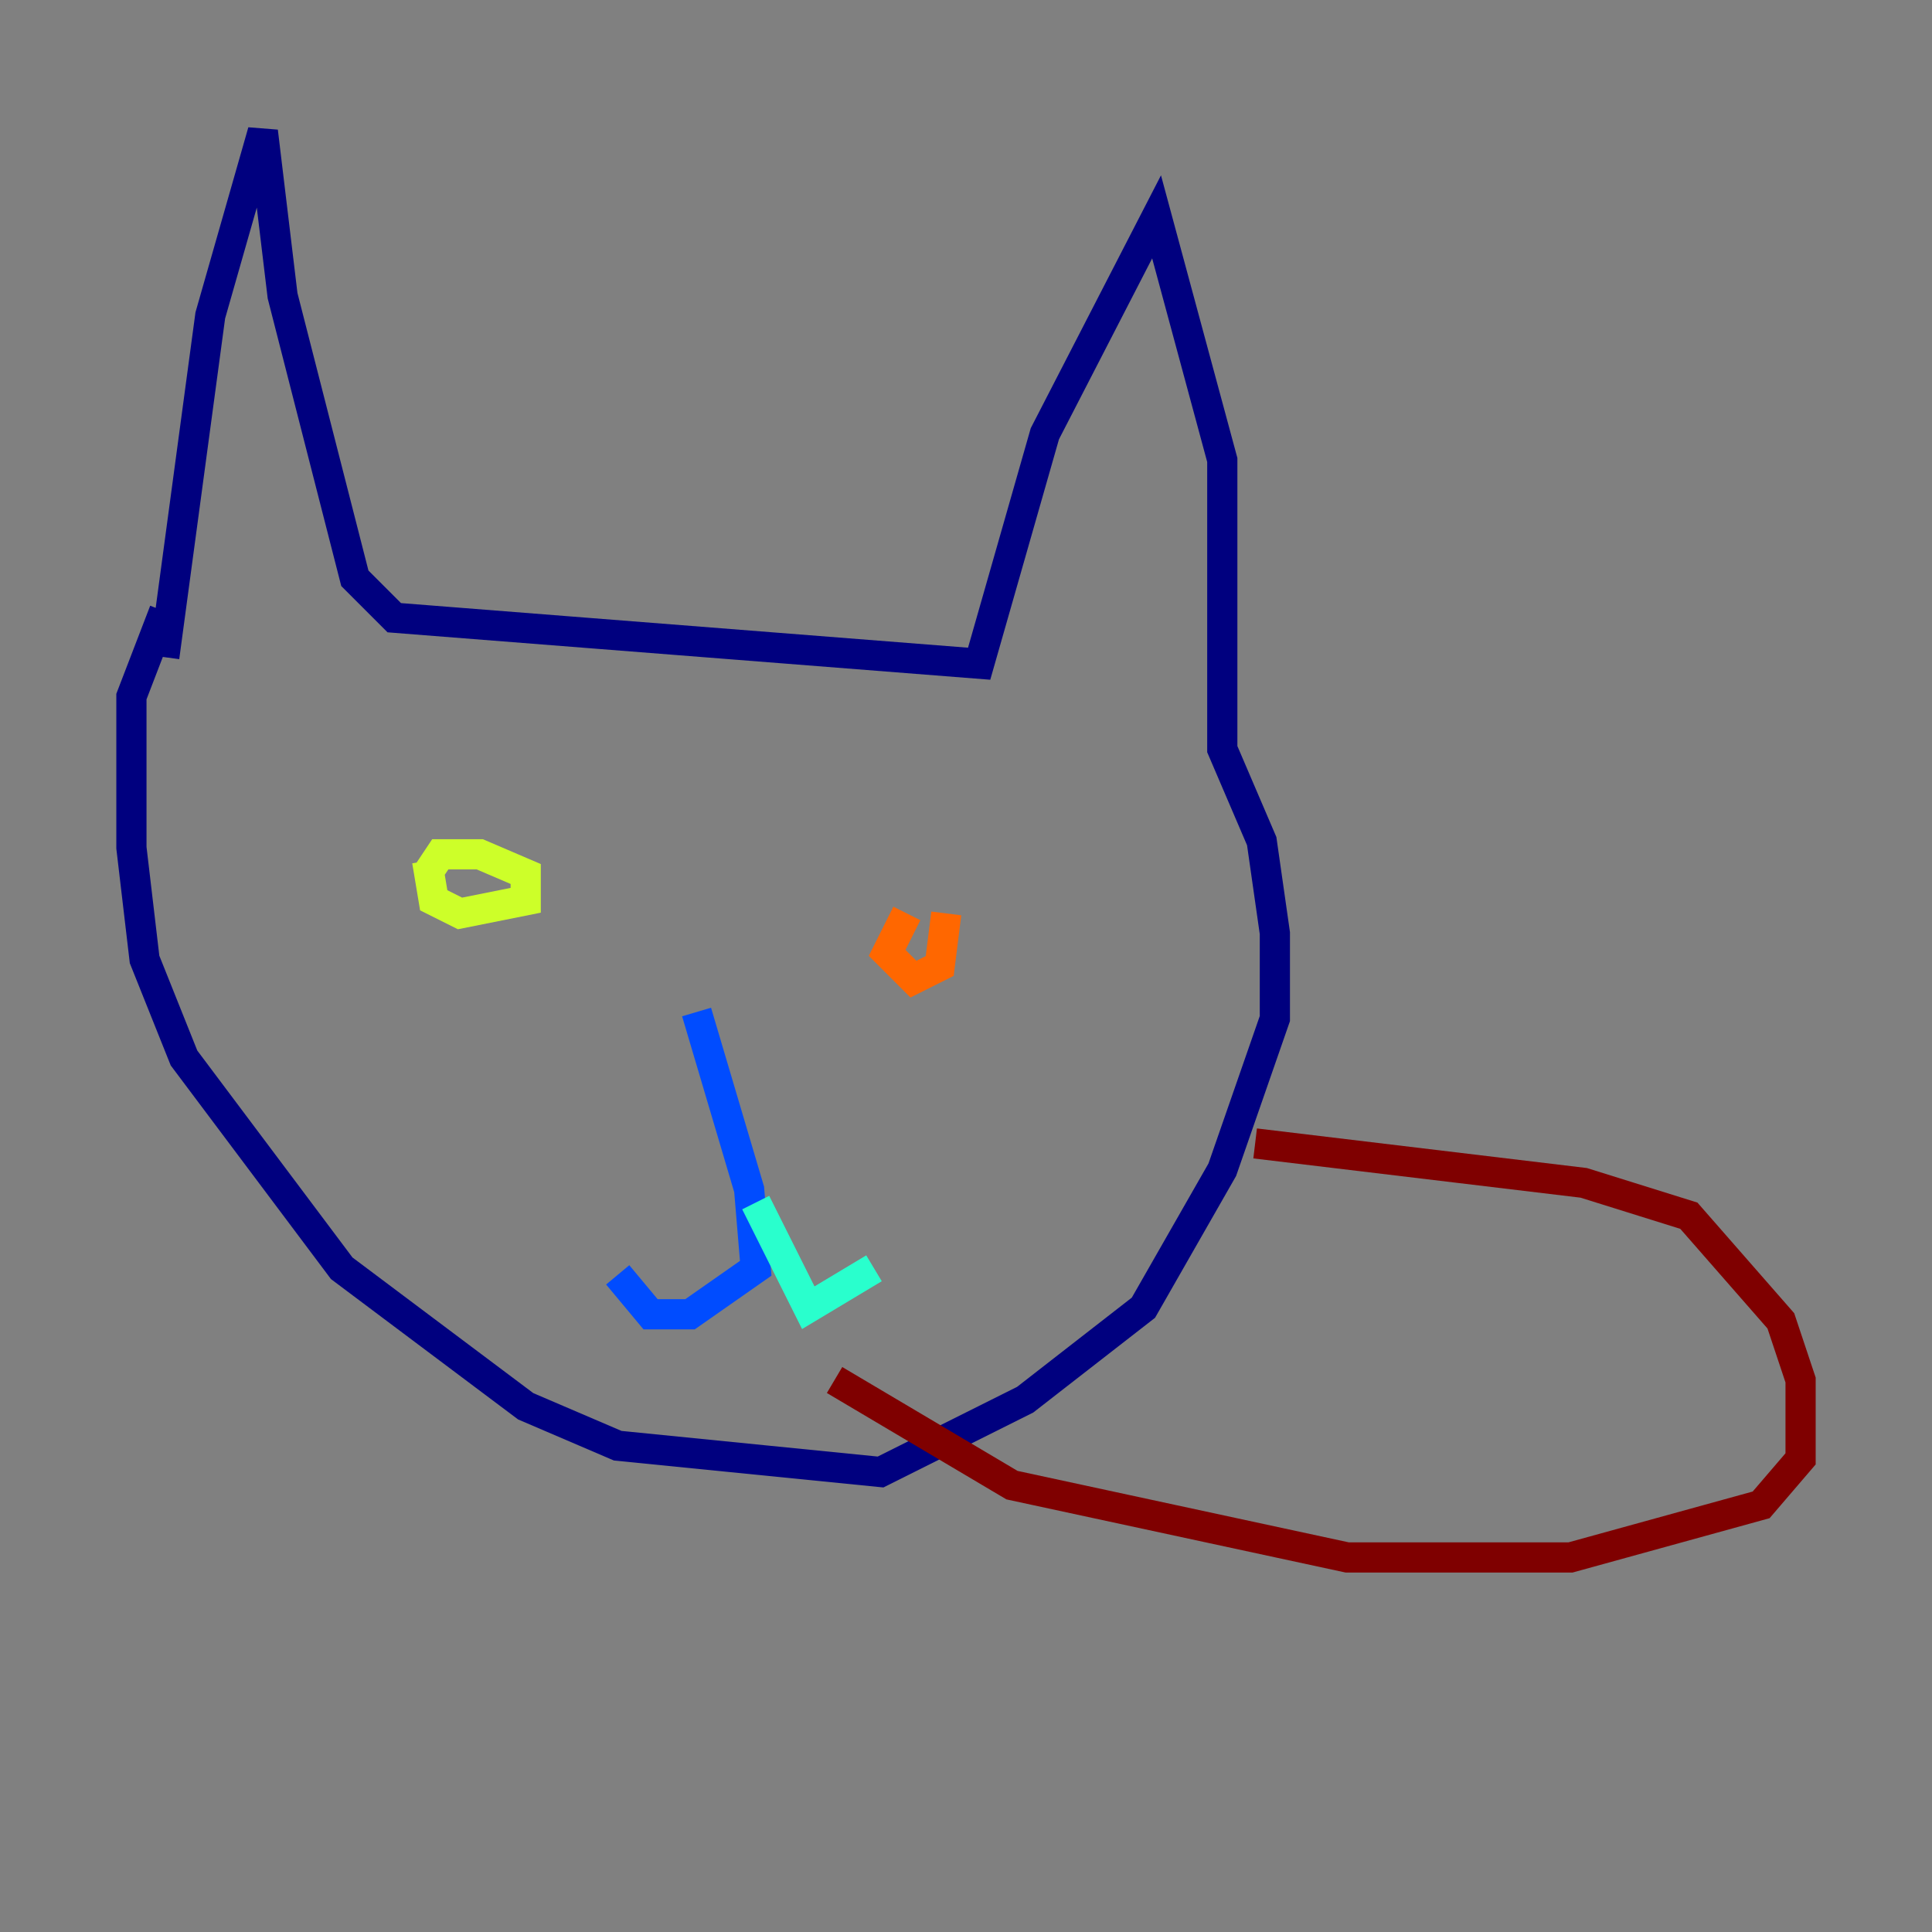 <?xml version="1.0" encoding="utf-8" ?>
<svg baseProfile="tiny" height="128" version="1.2" viewBox="0,0,128,128" width="128" xmlns="http://www.w3.org/2000/svg" xmlns:ev="http://www.w3.org/2001/xml-events" xmlns:xlink="http://www.w3.org/1999/xlink"><rect x="0" y="0" width="128" height="128" fill="#808080" stroke="none"/><defs /><polyline fill="none" points="10.884,43.537 13.932,20.898 17.415,8.707 18.721,19.592 23.51,38.313 26.122,40.925 64.871,43.973 69.225,28.735 76.626,14.367 80.98,30.476 80.98,49.633 83.592,55.728 84.463,61.823 84.463,67.483 80.98,77.497 75.755,86.639 67.918,92.735 58.34,97.524 40.925,95.782 34.83,93.17 22.64,84.027 12.191,70.095 9.578,63.565 8.707,56.163 8.707,46.15 10.884,40.49" stroke="#00007f" stroke-width="2" /><polyline fill="none" points="46.15,67.048 49.633,78.803 50.068,84.027 45.714,87.075 43.102,87.075 40.925,84.463" stroke="#004cff" stroke-width="2" /><polyline fill="none" points="50.068,79.674 53.551,86.639 57.905,84.027" stroke="#29ffcd" stroke-width="2" /><polyline fill="none" points="28.299,57.034 28.735,59.646 30.476,60.517 34.83,59.646 34.83,57.905 31.782,56.599 29.17,56.599 28.299,57.905" stroke="#cdff29" stroke-width="2" /><polyline fill="none" points="60.082,60.517 58.776,63.129 60.517,64.871 62.258,64.0 62.694,60.517" stroke="#ff6700" stroke-width="2" /><polyline fill="none" points="83.156,75.755 104.925,78.367 111.891,80.544 117.986,87.51 119.293,91.429 119.293,96.653 116.68,99.701 104.054,103.184 89.252,103.184 67.048,98.395 55.292,91.429" stroke="#7f0000" stroke-width="2" /></svg>
